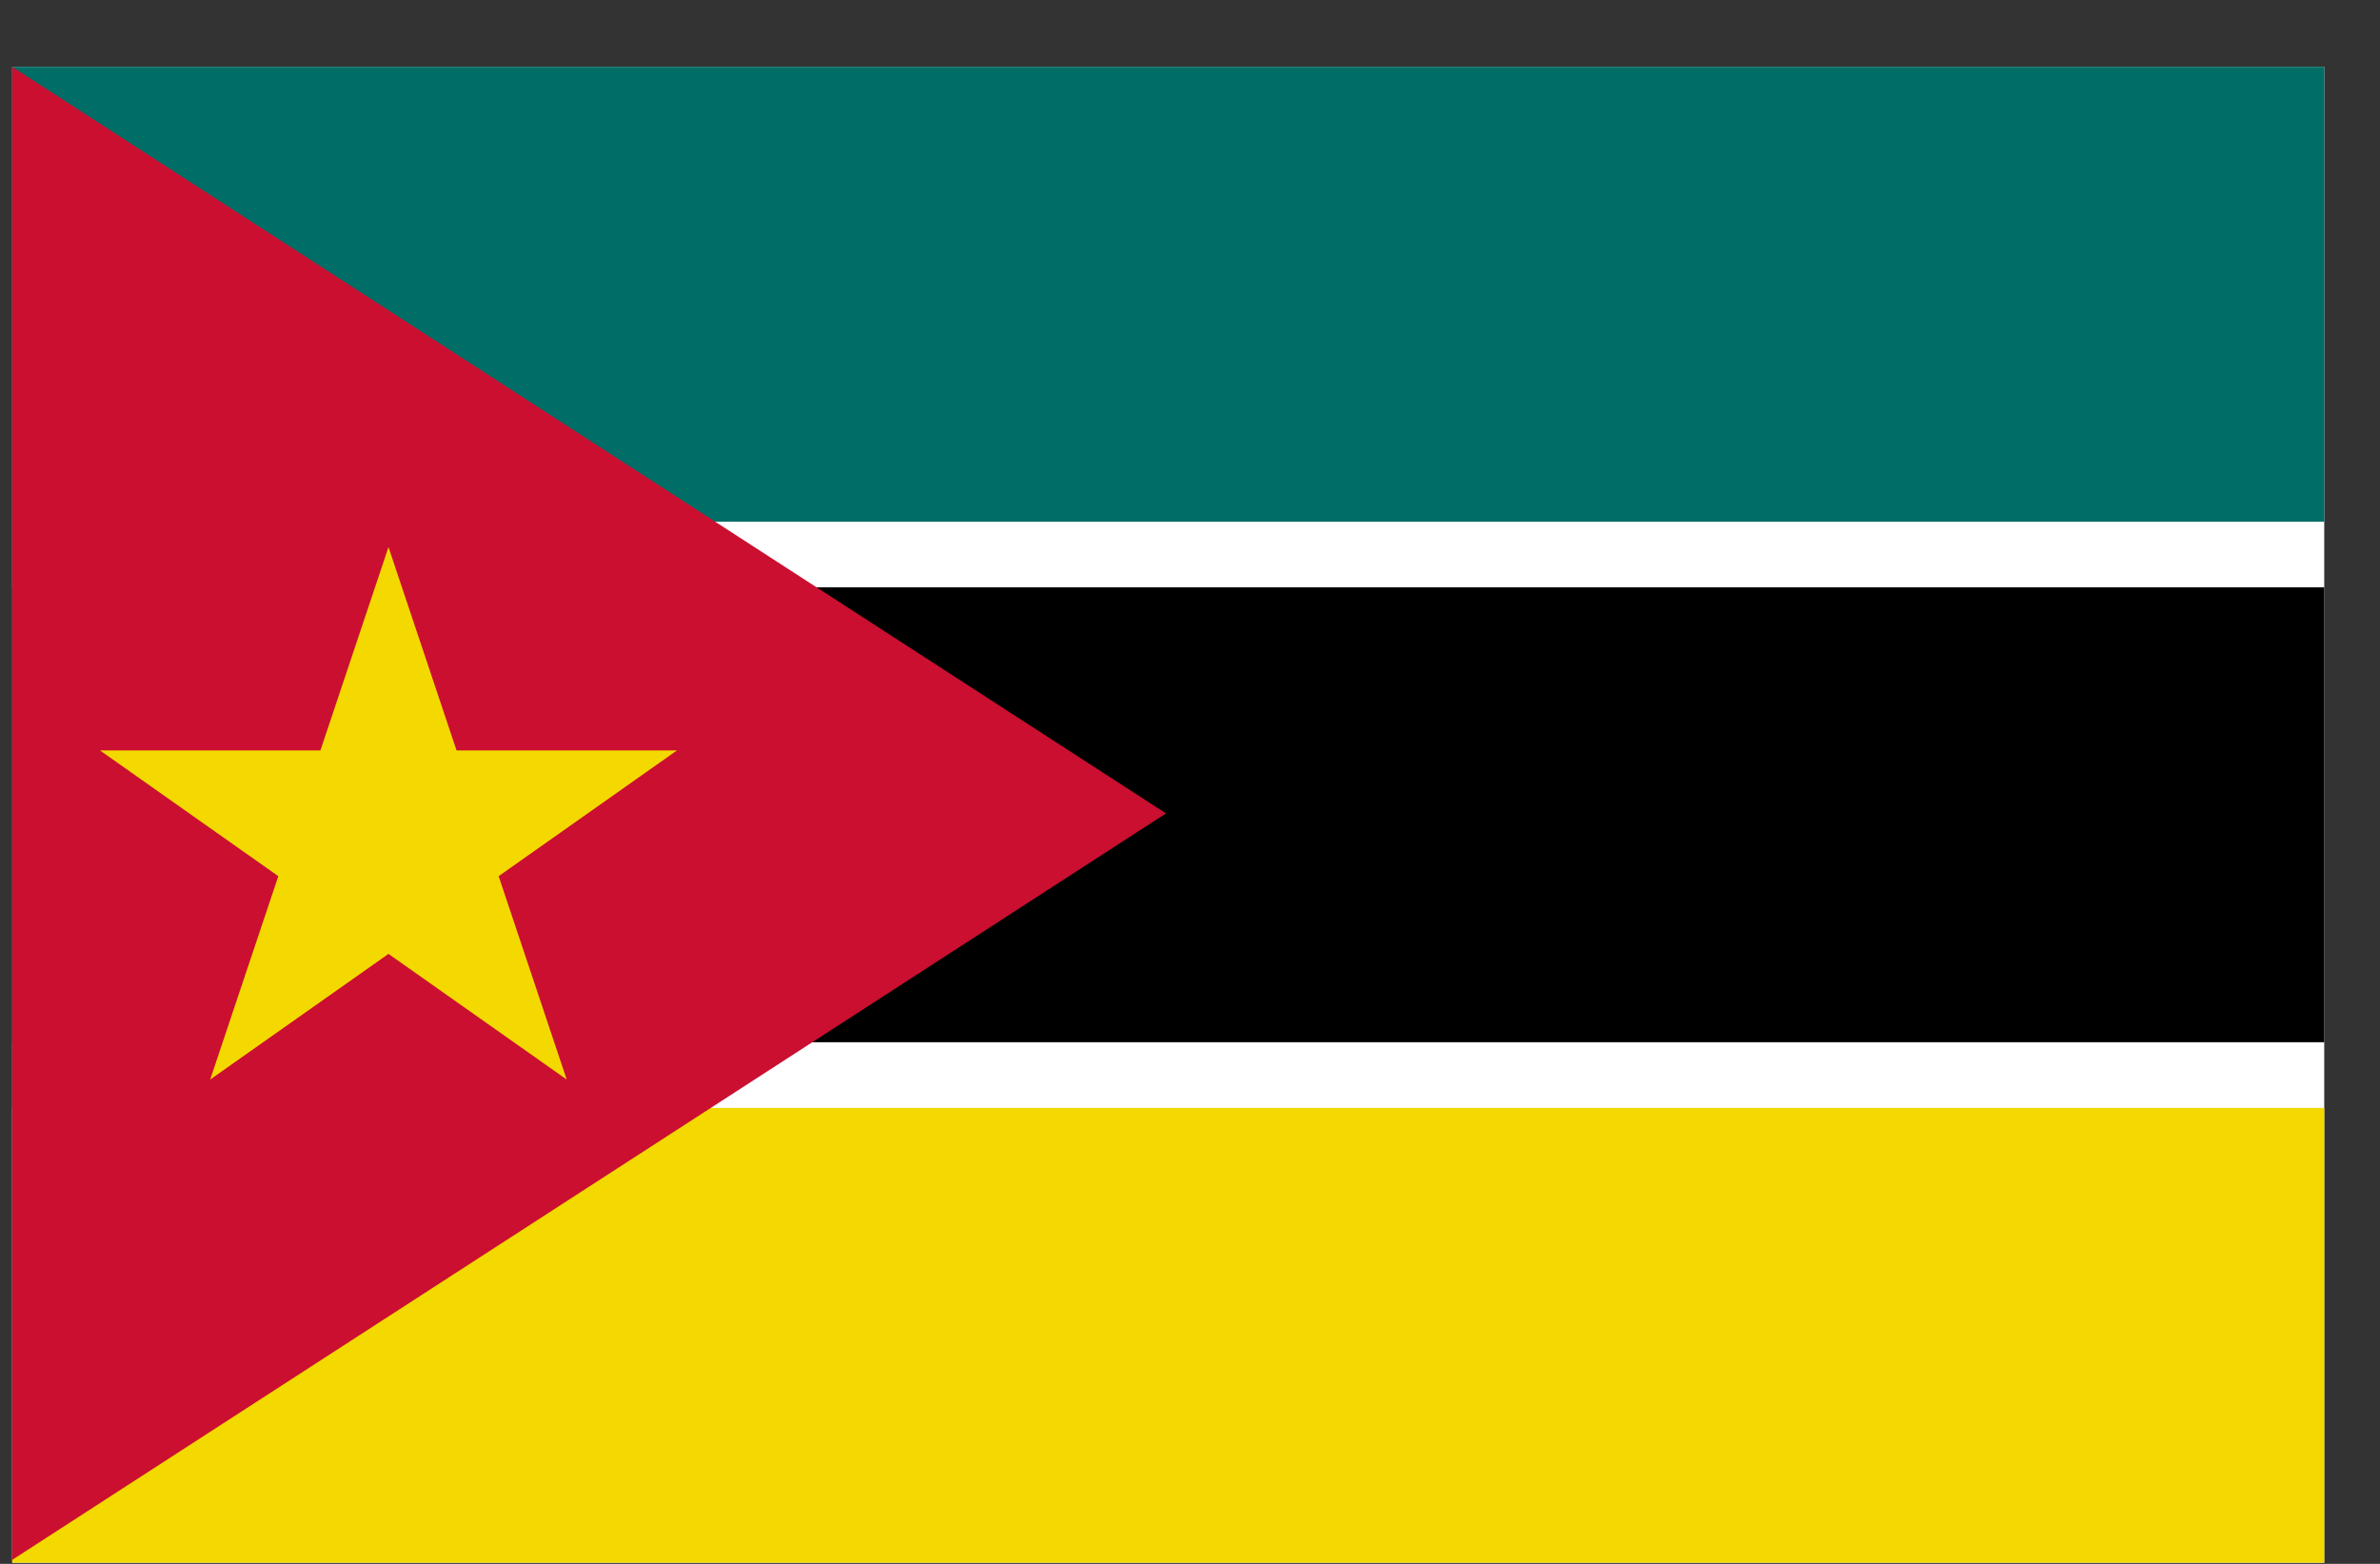 <svg width="35" height="23" viewBox="0 0 35 23" fill="none" xmlns="http://www.w3.org/2000/svg">
<rect x="0" y="0" width="35" height="23" fill="#333333" stroke="none"/>
<g clip-path="url(#clip0_1_6133)">
<path d="M0.18 0.983H34.18V22.983H0.18V0.983Z" fill="white"/>
<path d="M0.18 16.294H34.18V22.983H0.18V16.294Z" fill="#F4D900"/>
<path d="M0.18 0.983H34.18V7.673H0.18V0.983Z" fill="#006D66"/>
<path d="M0.18 8.638H34.18V15.328H0.18V8.638Z" fill="black"/>
<path d="M17.147 11.963L0.18 22.941V0.983L17.147 11.963Z" fill="#CB0F31"/>
<path d="M5.713 8.046L6.714 11.037H9.955L7.333 12.886L8.334 15.877L5.713 14.029L3.091 15.877L4.093 12.886L1.471 11.037H4.712L5.713 8.046Z" fill="#F4D900"/>
</g>
<defs>
<clipPath id="clip0_1_6133">
<rect width="34" height="22" fill="white" transform="translate(0.18 0.983)"/>
</clipPath>
</defs>
</svg>
